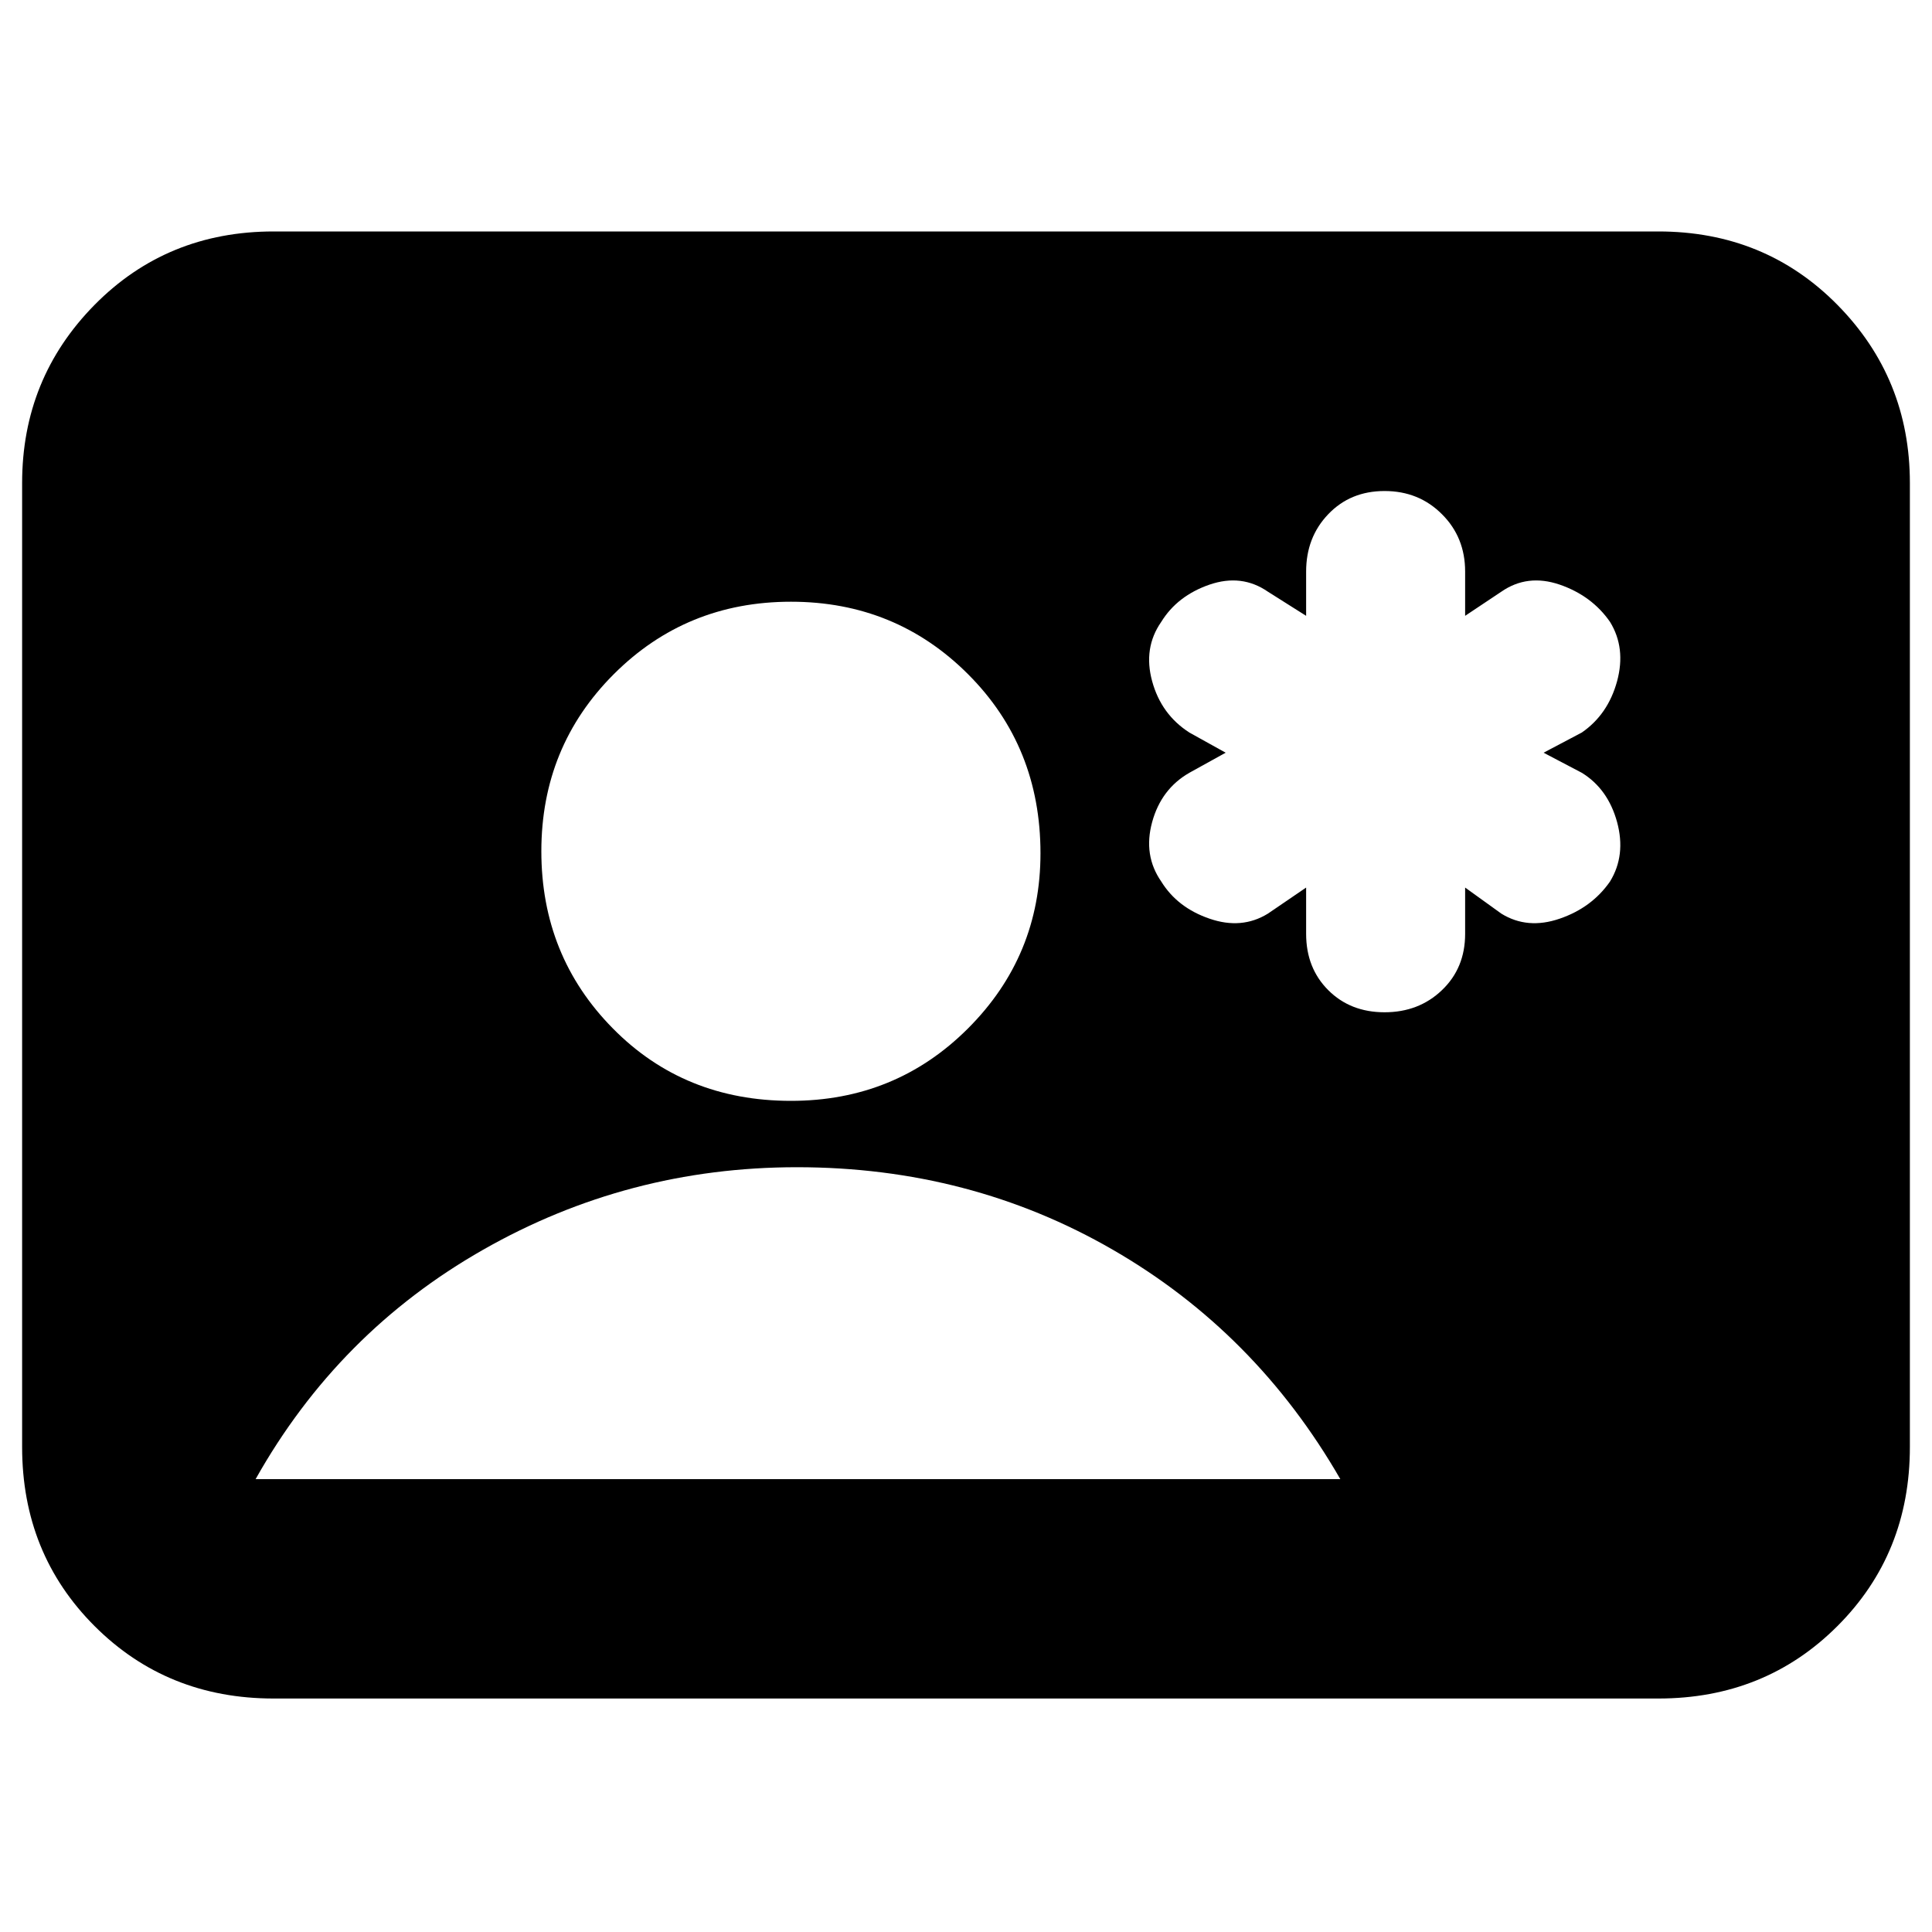 <svg xmlns="http://www.w3.org/2000/svg" height="20" width="20"><path d="M13.521 9.188v.479q0 .354.229.583.229.229.583.229.355 0 .594-.229.24-.229.24-.583v-.479l.375.27q.27.167.604.052.333-.114.521-.385.166-.271.073-.615-.094-.343-.365-.51l-.396-.208.396-.209q.271-.187.365-.531.093-.344-.073-.614-.188-.271-.521-.386-.334-.114-.604.073l-.375.25v-.458q0-.355-.24-.594-.239-.24-.594-.24-.354 0-.583.24-.229.239-.229.594v.458l-.396-.25q-.271-.187-.604-.073-.333.115-.5.386-.188.27-.094.614t.385.531l.376.209-.376.208q-.291.167-.385.51-.094.344.094.615.167.271.5.385.333.115.604-.052ZM2.833 17.583q-1.104 0-1.854-.75t-.75-1.854V5q0-1.083.75-1.844.75-.76 1.854-.76h14.334q1.104 0 1.854.76.75.761.75 1.844v9.979q0 1.104-.75 1.854t-1.854.75Zm5.355-6.187q1.083 0 1.833-.75t.75-1.813q0-1.104-.75-1.854t-1.833-.75q-1.084 0-1.834.75t-.75 1.833q0 1.084.74 1.834.739.75 1.844.75Zm-5.542 3.916h11.229q-.875-1.52-2.354-2.374-1.479-.855-3.271-.855-1.75 0-3.25.855-1.5.854-2.354 2.374Z"/></svg>